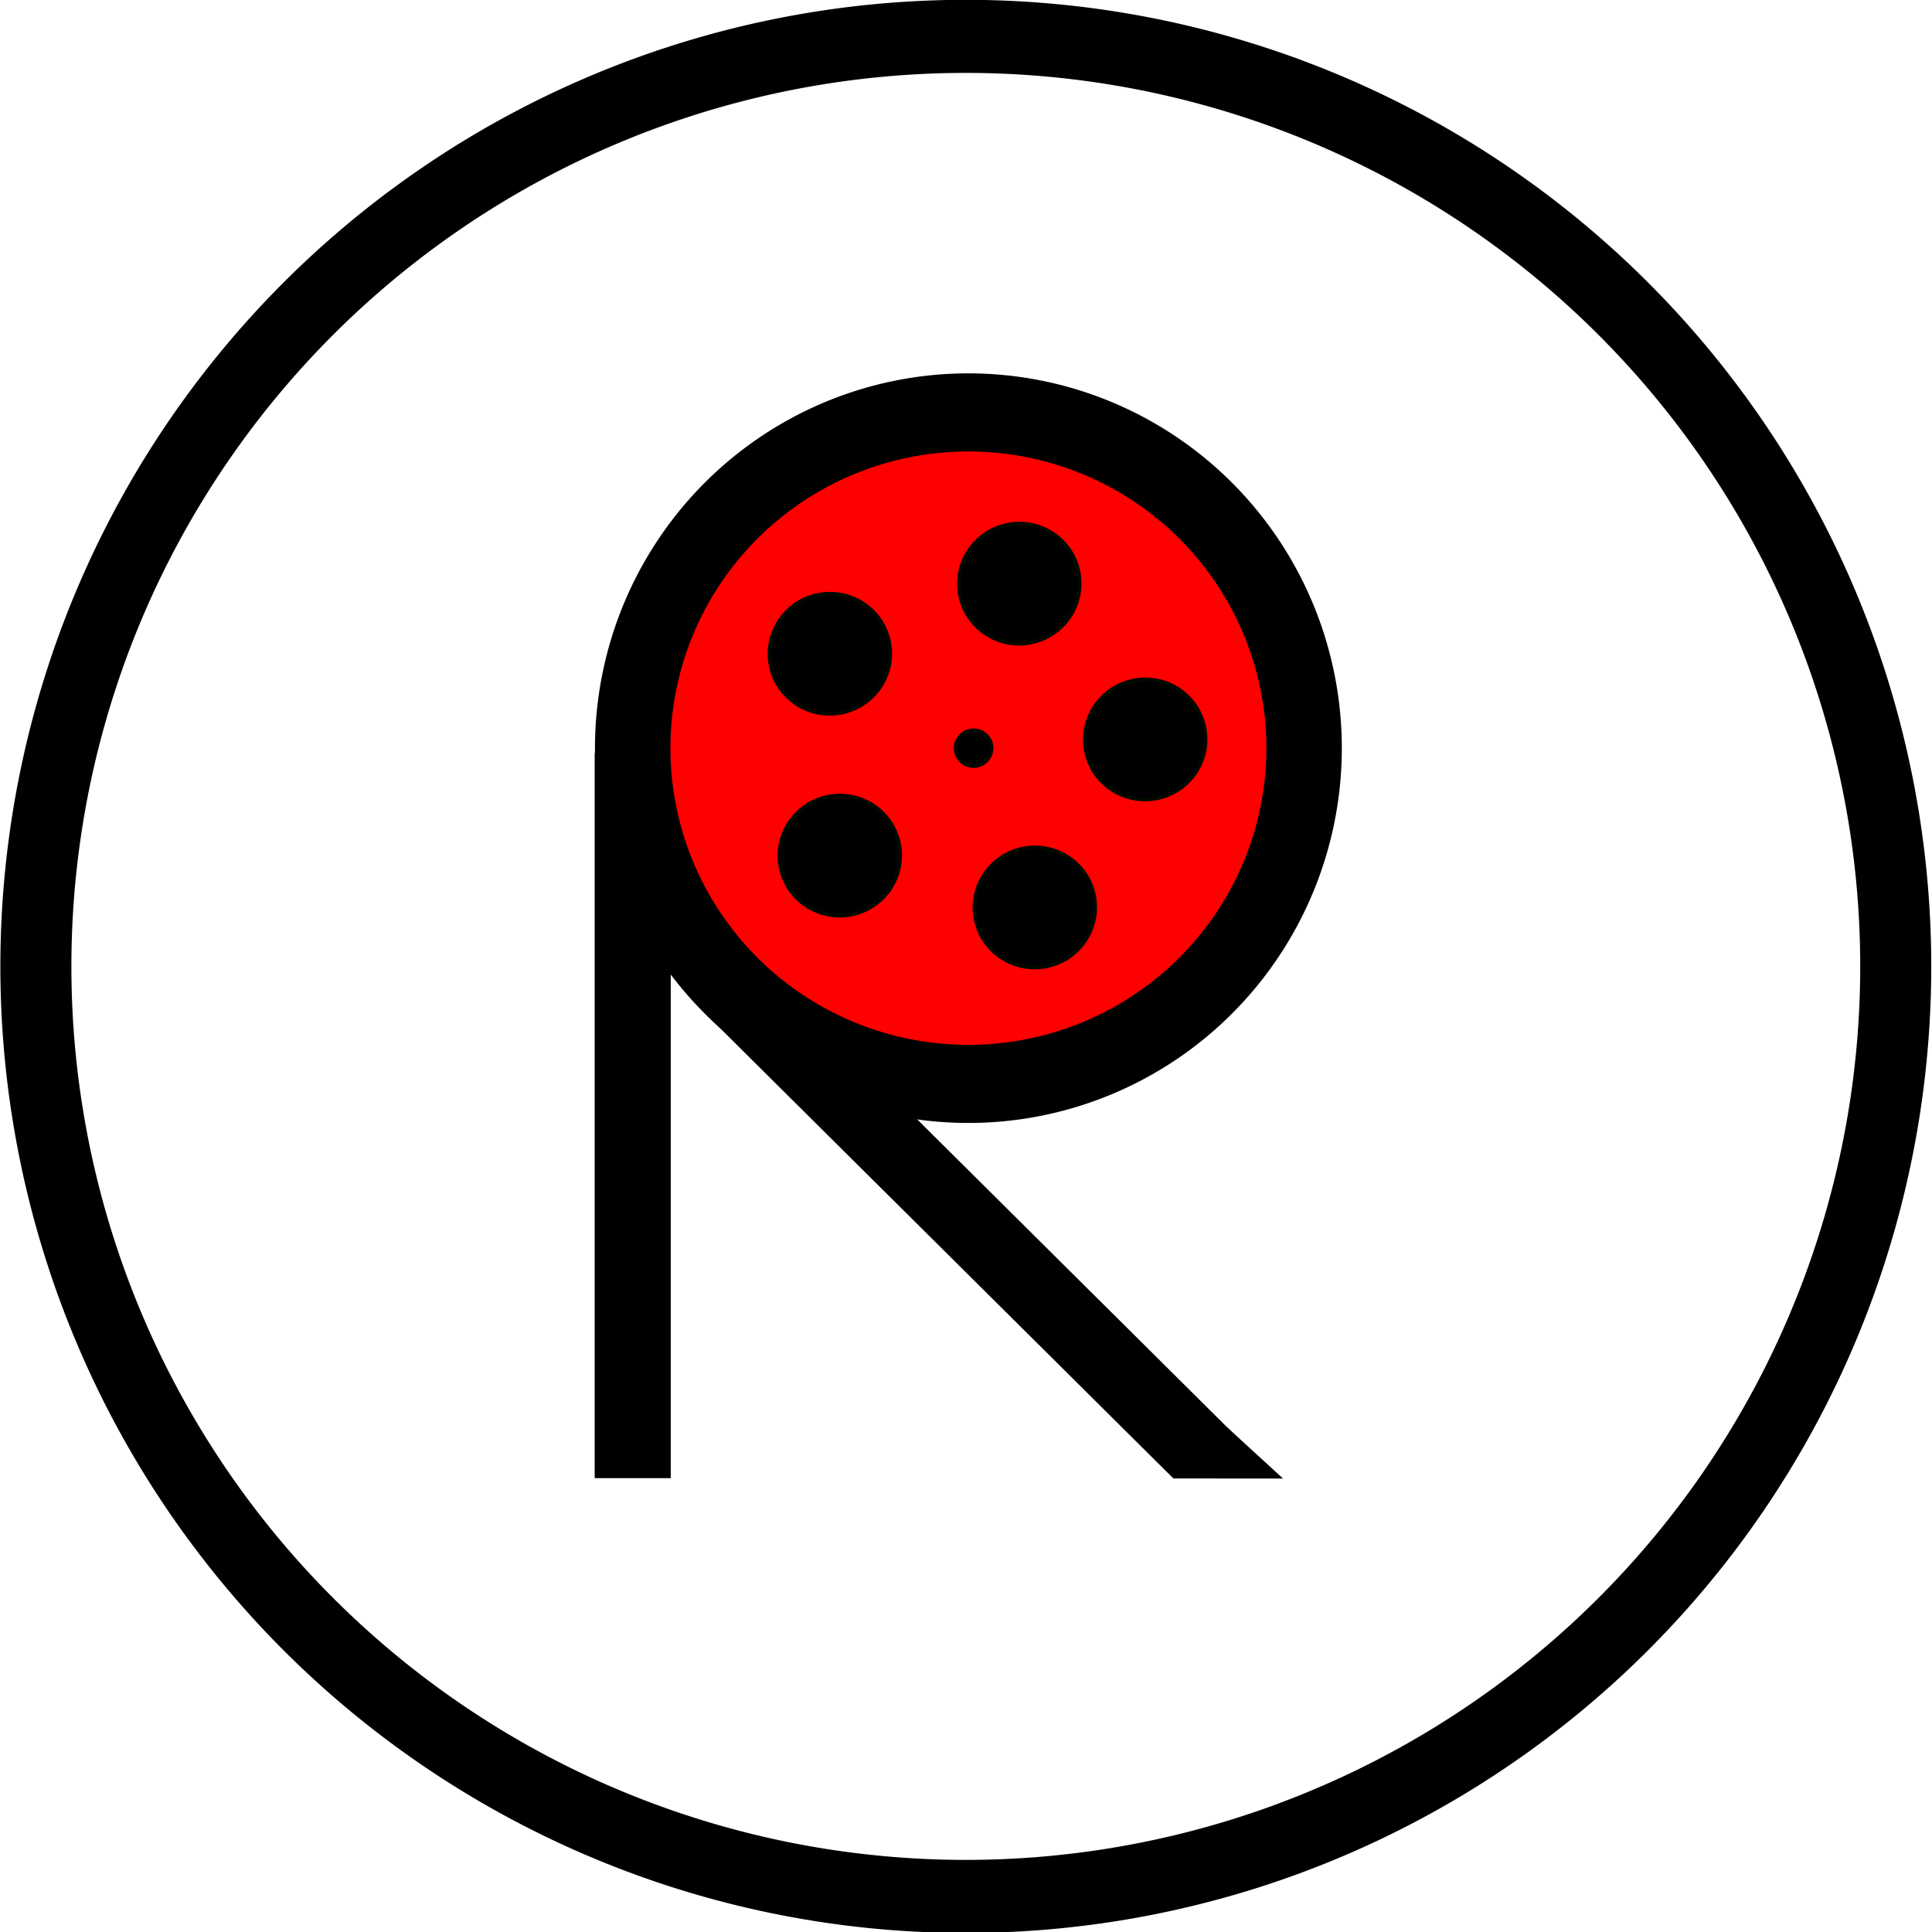 <?xml version="1.0" encoding="UTF-8" standalone="no"?>
<!-- Created with Inkscape (http://www.inkscape.org/) -->

<svg
   xmlns:svg="http://www.w3.org/2000/svg"
   xmlns="http://www.w3.org/2000/svg"
   xmlns:sodipodi="http://sodipodi.sourceforge.net/DTD/sodipodi-0.dtd"
   xmlns:inkscape="http://www.inkscape.org/namespaces/inkscape"
   width="836.648"
   height="836.648"
   id="svg2"
   version="1.1"
   inkscape:version="0.48.2 r9819"
   sodipodi:docname="rr_logo.svg"
   inkscape:export-filename="/Users/iroro/Downloads/ruohorecords_ART/drawing.png"
   inkscape:export-xdpi="90"
   inkscape:export-ydpi="90">
  <defs
     id="defs4" />
  <sodipodi:namedview
     id="base"
     pagecolor="#ffffff"
     bordercolor="#666666"
     borderopacity="1.0"
     inkscape:pageopacity="0.0"
     inkscape:pageshadow="2"
     inkscape:zoom="0.78239463"
     inkscape:cx="214.60283"
     inkscape:cy="467.02368"
     inkscape:document-units="px"
     inkscape:current-layer="g5462"
     showgrid="false"
     inkscape:window-width="1920"
     inkscape:window-height="1103"
     inkscape:window-x="0"
     inkscape:window-y="22"
     inkscape:window-maximized="1"
     showguides="true"
     inkscape:guide-bbox="true"
     showborder="false"
     inkscape:showpageshadow="false"
     fit-margin-top="0"
     fit-margin-left="0"
     fit-margin-right="0"
     fit-margin-bottom="0">
    <sodipodi:guide
       orientation="0,1"
       position="425.483,836.545"
       id="guide5468" />
    <sodipodi:guide
       orientation="0,1"
       position="356.508,0.35"
       id="guide5470" />
    <sodipodi:guide
       orientation="1,0"
       position="-0.043,460.894"
       id="guide5472" />
    <sodipodi:guide
       orientation="1,0"
       position="836.153,374.94"
       id="guide5474" />
    <sodipodi:guide
       orientation="0,1"
       position="221.362,414.318"
       id="guide4167" />
    <sodipodi:guide
       orientation="1,0"
       position="422.742,545.111"
       id="guide4169" />
    <sodipodi:guide
       orientation="0,1"
       position="536.017,196.368"
       id="guide6894" />
  </sodipodi:namedview>
  <g
     style="display:inline"
     inkscape:label="Left Leg"
     id="g4341"
     inkscape:groupmode="layer"
     transform="translate(61.505,-206.513)">
    <path
       style="fill:none;stroke:#000000;stroke-width:32.946;stroke-linecap:butt;stroke-linejoin:miter;stroke-miterlimit:4;stroke-opacity:1;stroke-dasharray:none;marker-end:none"
       d="m 212.492,532.516 0,314.102 0,-14.958 0,0"
       id="path4527"
       inkscape:connector-curvature="0" />
  </g>
  <g
     inkscape:groupmode="layer"
     id="layer3"
     inkscape:label="Right Leg"
     style="display:inline"
     transform="translate(61.505,-206.513)">
    <path
       style="fill:none;stroke:#000000;stroke-width:32.138;stroke-linecap:butt;stroke-linejoin:miter;stroke-miterlimit:4;stroke-opacity:1;stroke-dasharray:none;marker-start:none;marker-mid:none;marker-end:none"
       d="M 256.006,634.765 457.939,835.338"
       id="path4339"
       inkscape:connector-curvature="0" />
    <path
       style="fill:#000000;fill-opacity:1;stroke:none"
       d="m 447.342,826.541 c -0.039,0.462 -0.721,20.216 -0.721,20.216 l 47.497,0.036 c -24.838,-22.674 -24.926,-22.92 -24.901,-22.901 0.007,0.005 -16.83,3.322 -17.241,3.259 z"
       id="path6889"
       inkscape:connector-curvature="0"
       sodipodi:nodetypes="cccscc" />
  </g>
  <g
     style="display:inline"
     inkscape:label="Rojo"
     id="g5478"
     inkscape:groupmode="layer"
     transform="translate(61.505,-206.513)">
    <path
       sodipodi:type="arc"
       style="fill:#ff0000;fill-opacity:1;fill-rule:evenodd;stroke:none"
       id="path5482"
       sodipodi:cx="322.06262"
       sodipodi:cy="503.74152"
       sodipodi:rx="131.05348"
       sodipodi:ry="123.09477"
       d="m 453.116,503.742 a 131.053,123.095 0 1 1 -262.107,0 131.053,123.095 0 1 1 262.107,0 z"
       transform="matrix(1.017,0,0,1.149,26.621,-47.517)" />
  </g>
  <g
     inkscape:groupmode="layer"
     id="g5462"
     inkscape:label="record circles 1"
     style="display:inline"
     transform="translate(61.505,-206.513)">
    <path
       inkscape:connector-curvature="0"
       d="m 352.507,531.961 c -0.796,-4.179 1.966,-8.216 6.169,-9.017 4.203,-0.801 8.256,1.938 9.052,6.117 0.796,4.179 -1.966,8.216 -6.169,9.017 -4.203,0.801 -8.256,-1.938 -9.052,-6.117 z M 272.217,494.511 c -2.683,-14.082 6.625,-27.686 20.789,-30.384 14.164,-2.698 27.822,6.53 30.504,20.612 2.683,14.082 -6.624,27.686 -20.789,30.384 -14.164,2.698 -27.822,-6.53 -30.505,-20.612 z m 82.031,-30.37 c -2.683,-14.082 6.625,-27.686 20.789,-30.384 14.164,-2.698 27.821,6.53 30.504,20.612 2.683,14.082 -6.625,27.686 -20.789,30.384 -14.164,2.698 -27.822,-6.53 -30.505,-20.612 z m 54.52,67.469 c -2.683,-14.082 6.625,-27.686 20.789,-30.385 14.164,-2.698 27.822,6.53 30.504,20.612 2.683,14.082 -6.625,27.686 -20.789,30.384 -14.164,2.698 -27.821,-6.53 -30.504,-20.612 z M 276.521,581.922 c -2.683,-14.082 6.625,-27.686 20.789,-30.384 14.164,-2.698 27.822,6.53 30.505,20.612 2.683,14.082 -6.625,27.686 -20.789,30.384 -14.164,2.698 -27.822,-6.53 -30.504,-20.612 z m 84.45,22.443 c -2.683,-14.082 6.625,-27.686 20.789,-30.385 14.164,-2.698 27.822,6.53 30.504,20.612 2.683,14.082 -6.624,27.686 -20.789,30.384 -14.164,2.698 -27.822,-6.53 -30.504,-20.612 z"
       style="fill:#000000;fill-opacity:1;fill-rule:evenodd;stroke:#000800;stroke-width:1.662px;stroke-linecap:butt;stroke-linejoin:miter;stroke-opacity:1"
       id="path5464" />
  </g>
  <g
     inkscape:groupmode="layer"
     id="layer2"
     inkscape:label="Circles"
     style="display:inline"
     transform="translate(61.505,-206.513)">
    <path
       sodipodi:type="arc"
       style="fill:none;stroke:#000000;stroke-width:5.418;stroke-linecap:butt;stroke-linejoin:miter;stroke-miterlimit:4;stroke-opacity:1;stroke-dasharray:none"
       id="path3135"
       sodipodi:cx="286.72015"
       sodipodi:cy="515.13397"
       sodipodi:rx="70.935951"
       sodipodi:ry="68.951729"
       d="m 357.656,515.134 a 70.936,68.952 0 1 1 -141.872,0 70.936,68.952 0 1 1 141.872,0 z"
       transform="matrix(5.677,0,0,5.841,-1270.974,-2383.887)" />
    <path
       sodipodi:type="arc"
       style="fill:none;stroke:#000000;stroke-width:6.578;stroke-linecap:butt;stroke-linejoin:miter;stroke-miterlimit:4;stroke-opacity:1;stroke-dasharray:none"
       id="path3913"
       sodipodi:cx="298.12943"
       sodipodi:cy="483.88245"
       sodipodi:rx="29.267281"
       sodipodi:ry="28.275169"
       d="m 327.397,483.882 a 29.267,28.275 0 1 1 -58.535,0 29.267,28.275 0 1 1 58.535,0 z"
       transform="matrix(4.967,0,0,5.142,-1122.955,-1957.62)" />
  </g>
</svg>
